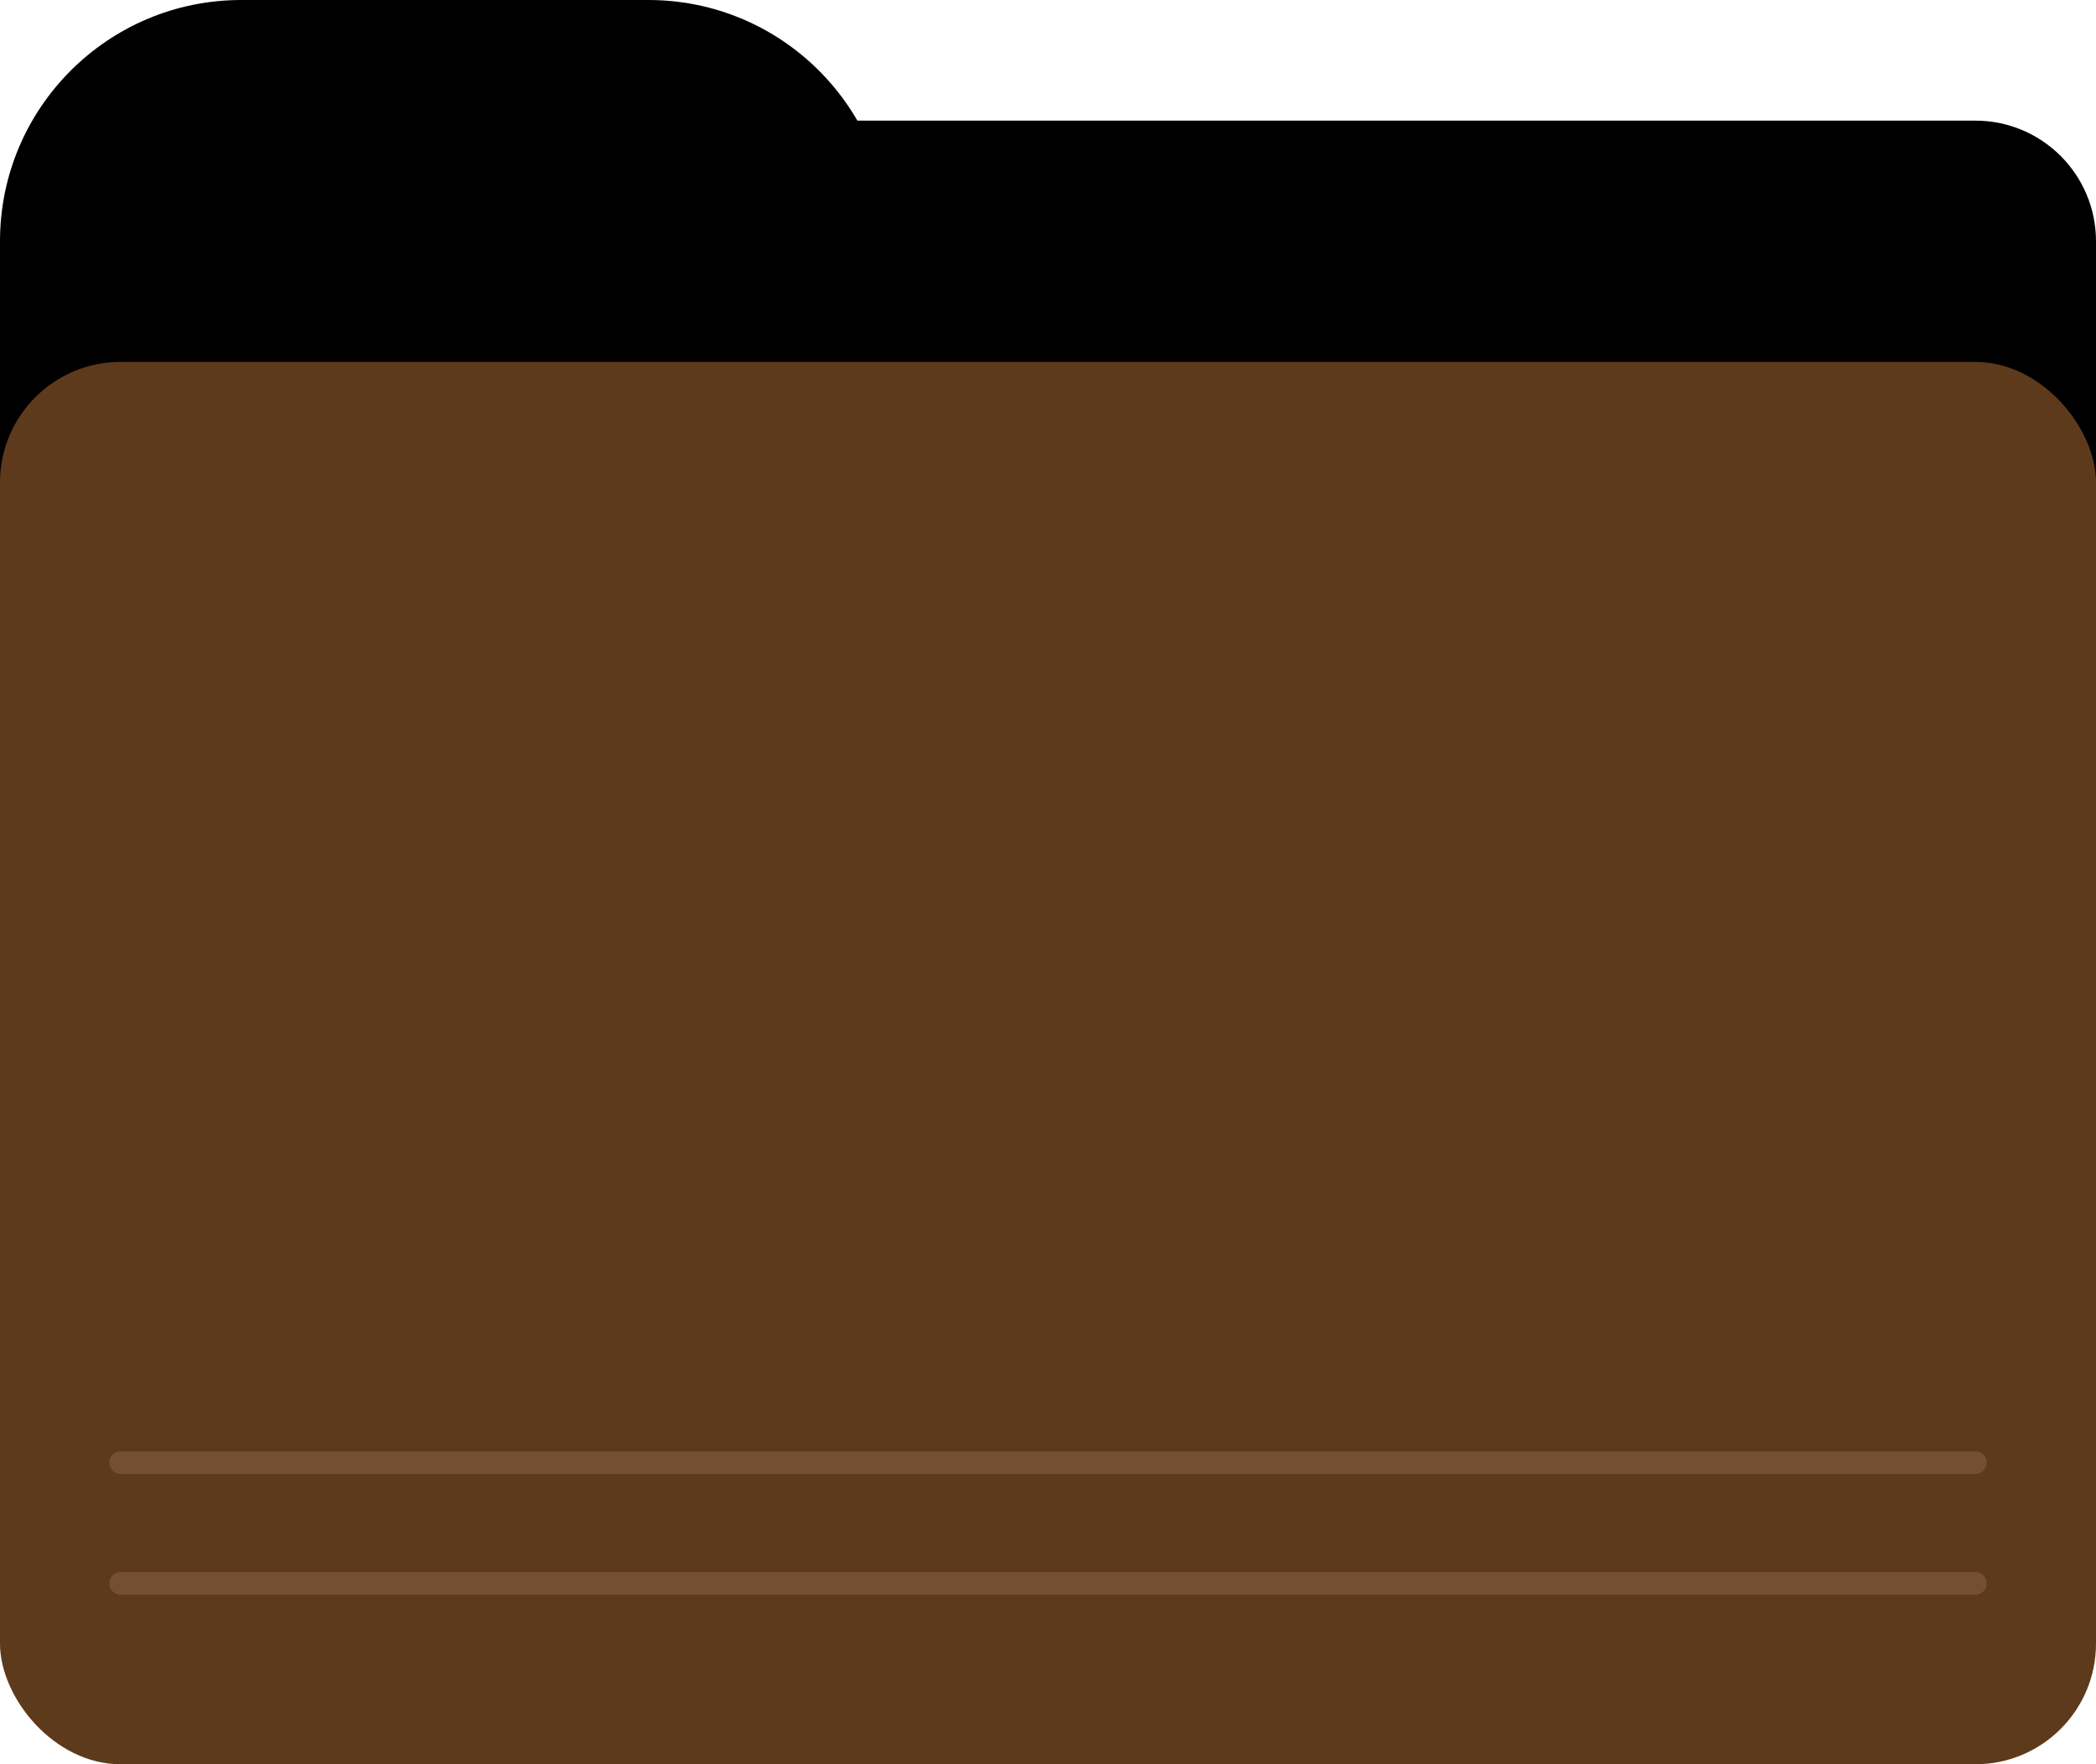 <svg width="139" height="117" viewBox="0 0 139 117" fill="none" xmlns="http://www.w3.org/2000/svg">
<path d="M0 16C0 7.163 7.163 0 16 0H43C51.837 0 59 7.163 59 16V77C59 85.837 51.837 93 43 93H16C7.163 93 0 85.837 0 77V16Z" fill="black"/>
<path d="M32 16C32 11.582 35.582 8 40 8H131C135.418 8 139 11.582 139 16V93C139 97.418 135.418 101 131 101H40C35.582 101 32 97.418 32 93V16Z" fill="black"/>
<rect y="24" width="139" height="93" rx="8" fill="#5E3A1D"/>
<path d="M8 97H131" stroke="#754F31" stroke-width="1.5" stroke-linecap="round"/>
<path d="M8 105H131" stroke="#754F31" stroke-width="1.5" stroke-linecap="round"/>
</svg>
